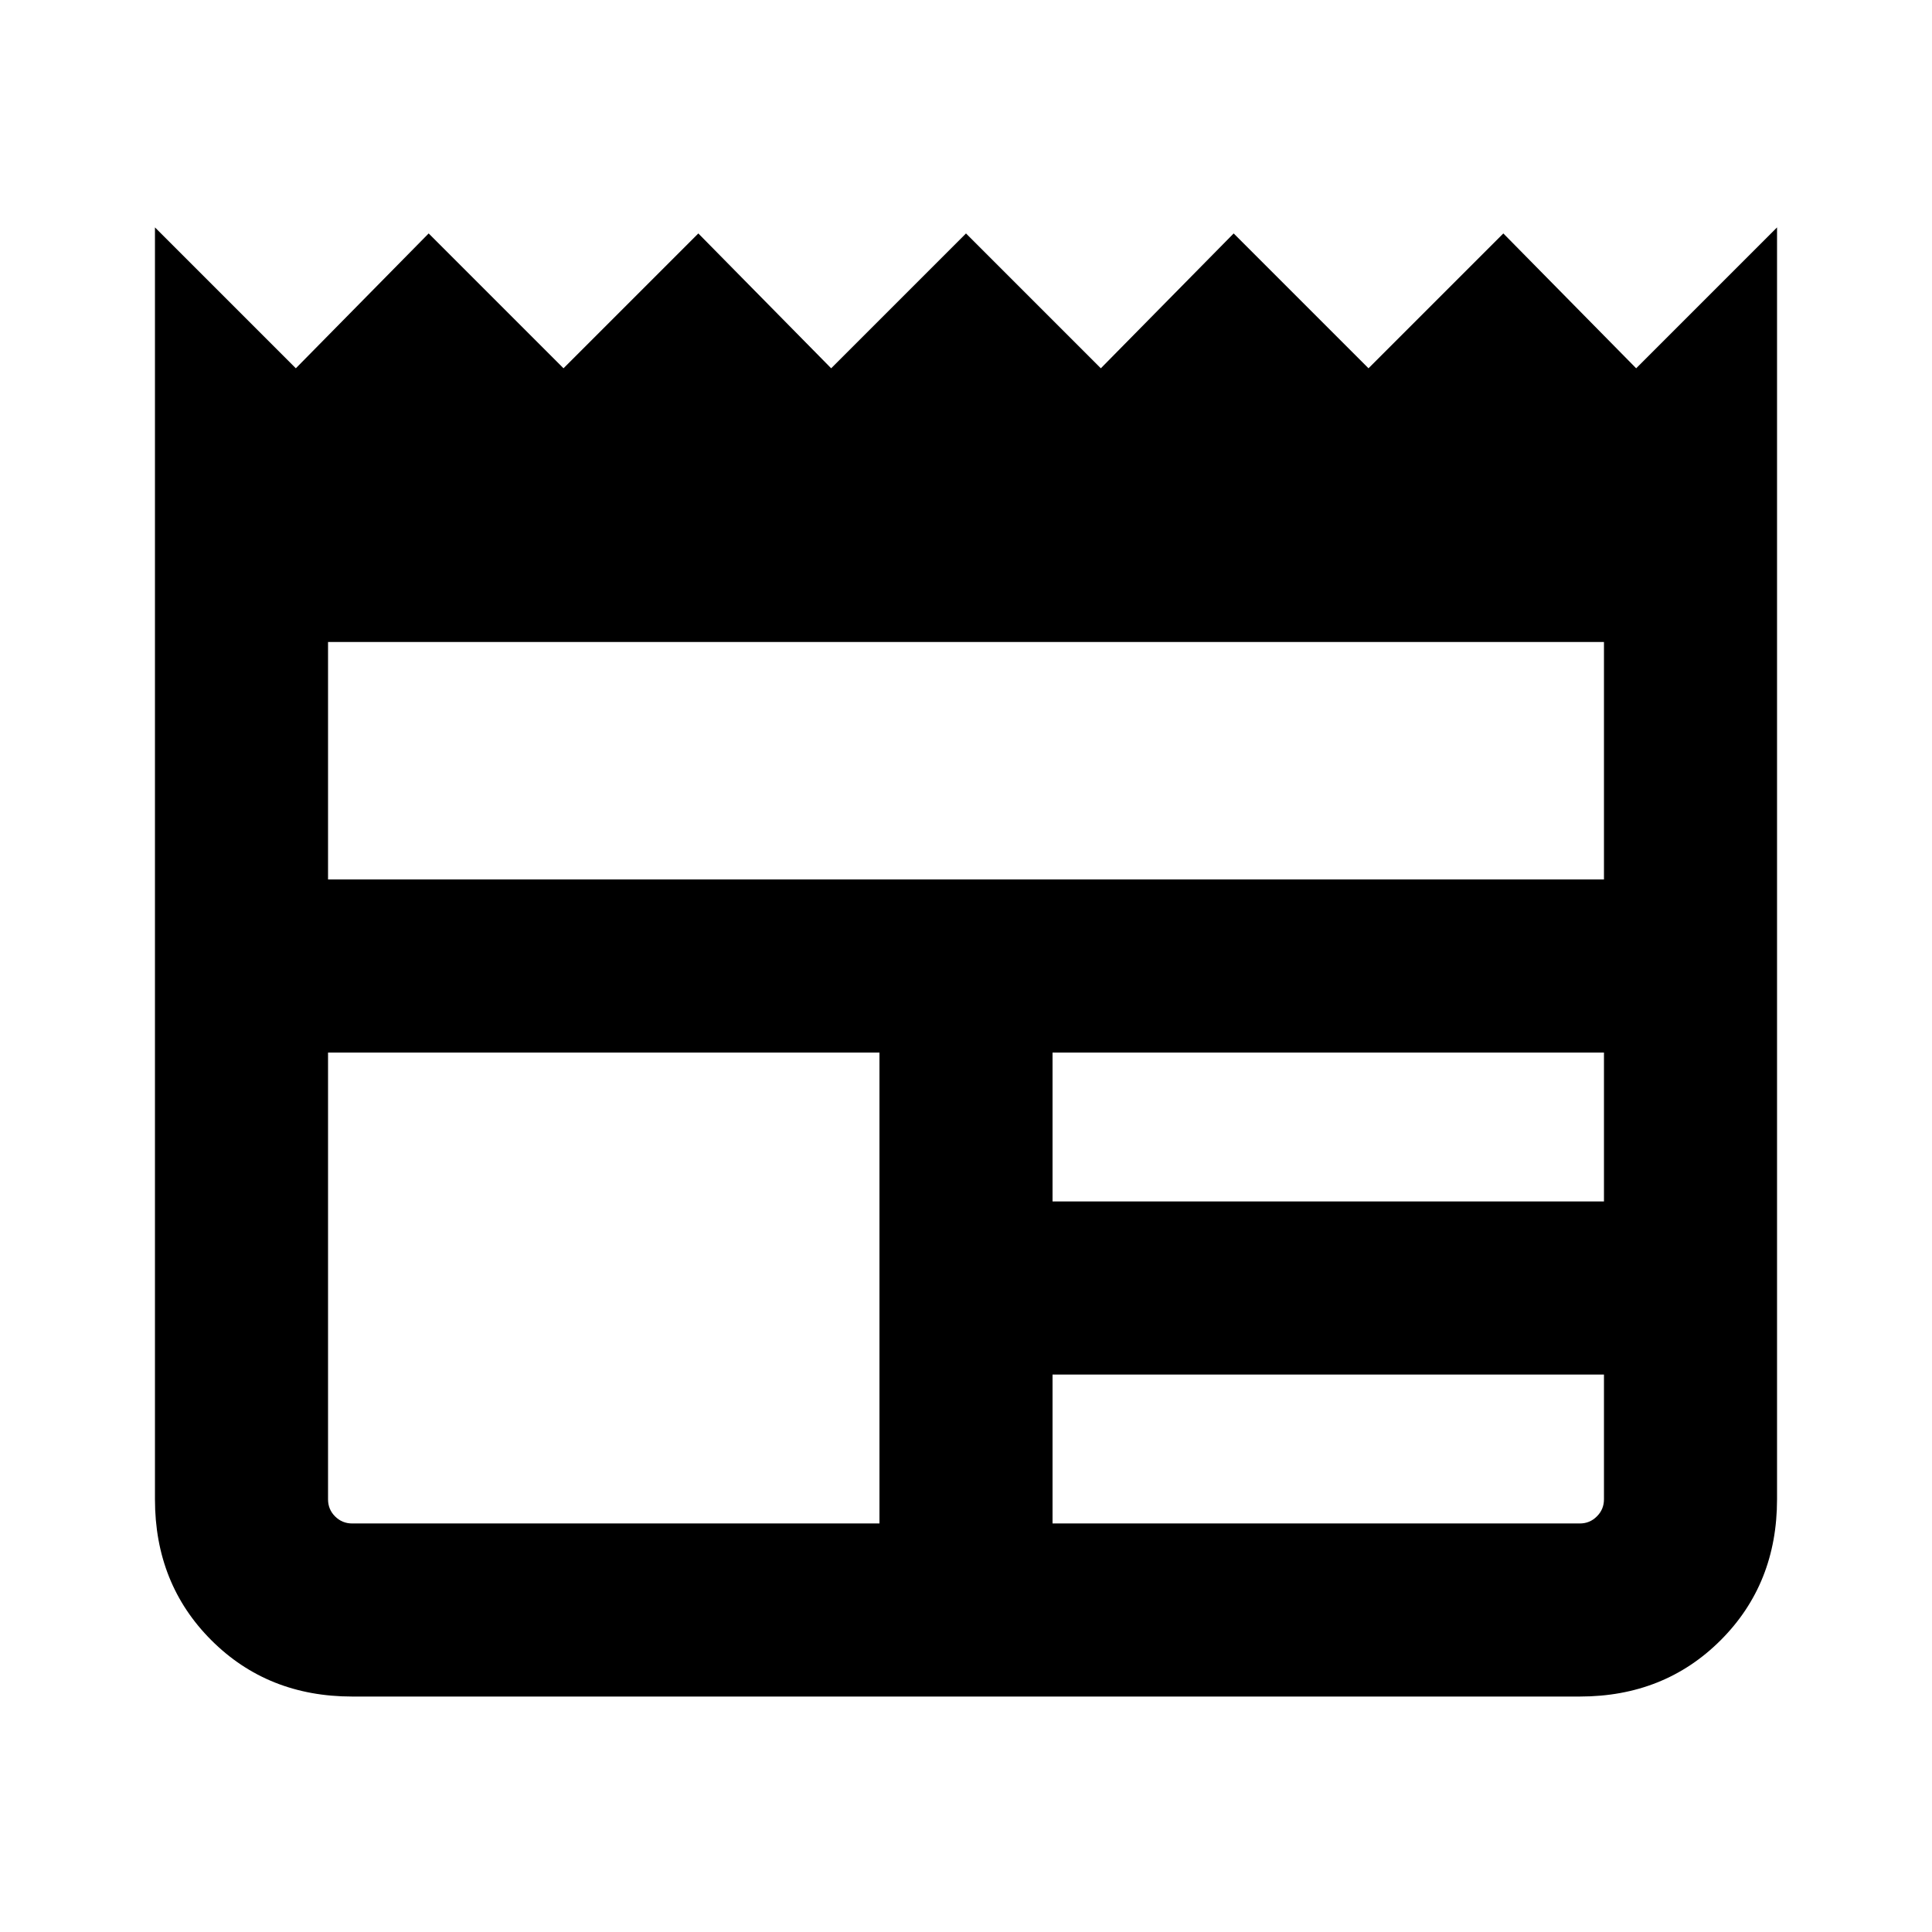 <svg xmlns="http://www.w3.org/2000/svg" height="24" width="24"><path d="M4.375 21.075q-1.05 0-1.75-.7t-.7-1.75v-15.8l1.75 1.75L5.325 2.9 7 4.575 8.675 2.9l1.65 1.675L12 2.9l1.675 1.675 1.65-1.675L17 4.575 18.675 2.9l1.65 1.675 1.75-1.75v15.8q0 1.05-.7 1.75t-1.75.7Zm0-2.15h6.55v-5.85h-6.85v5.55q0 .125.087.212.088.088.213.088Zm8.7 0h6.55q.125 0 .212-.088.088-.087.088-.212v-1.55h-6.85Zm0-4h6.85v-1.85h-6.85Zm-9-4h15.85v-2.95H4.075Z"/></svg>